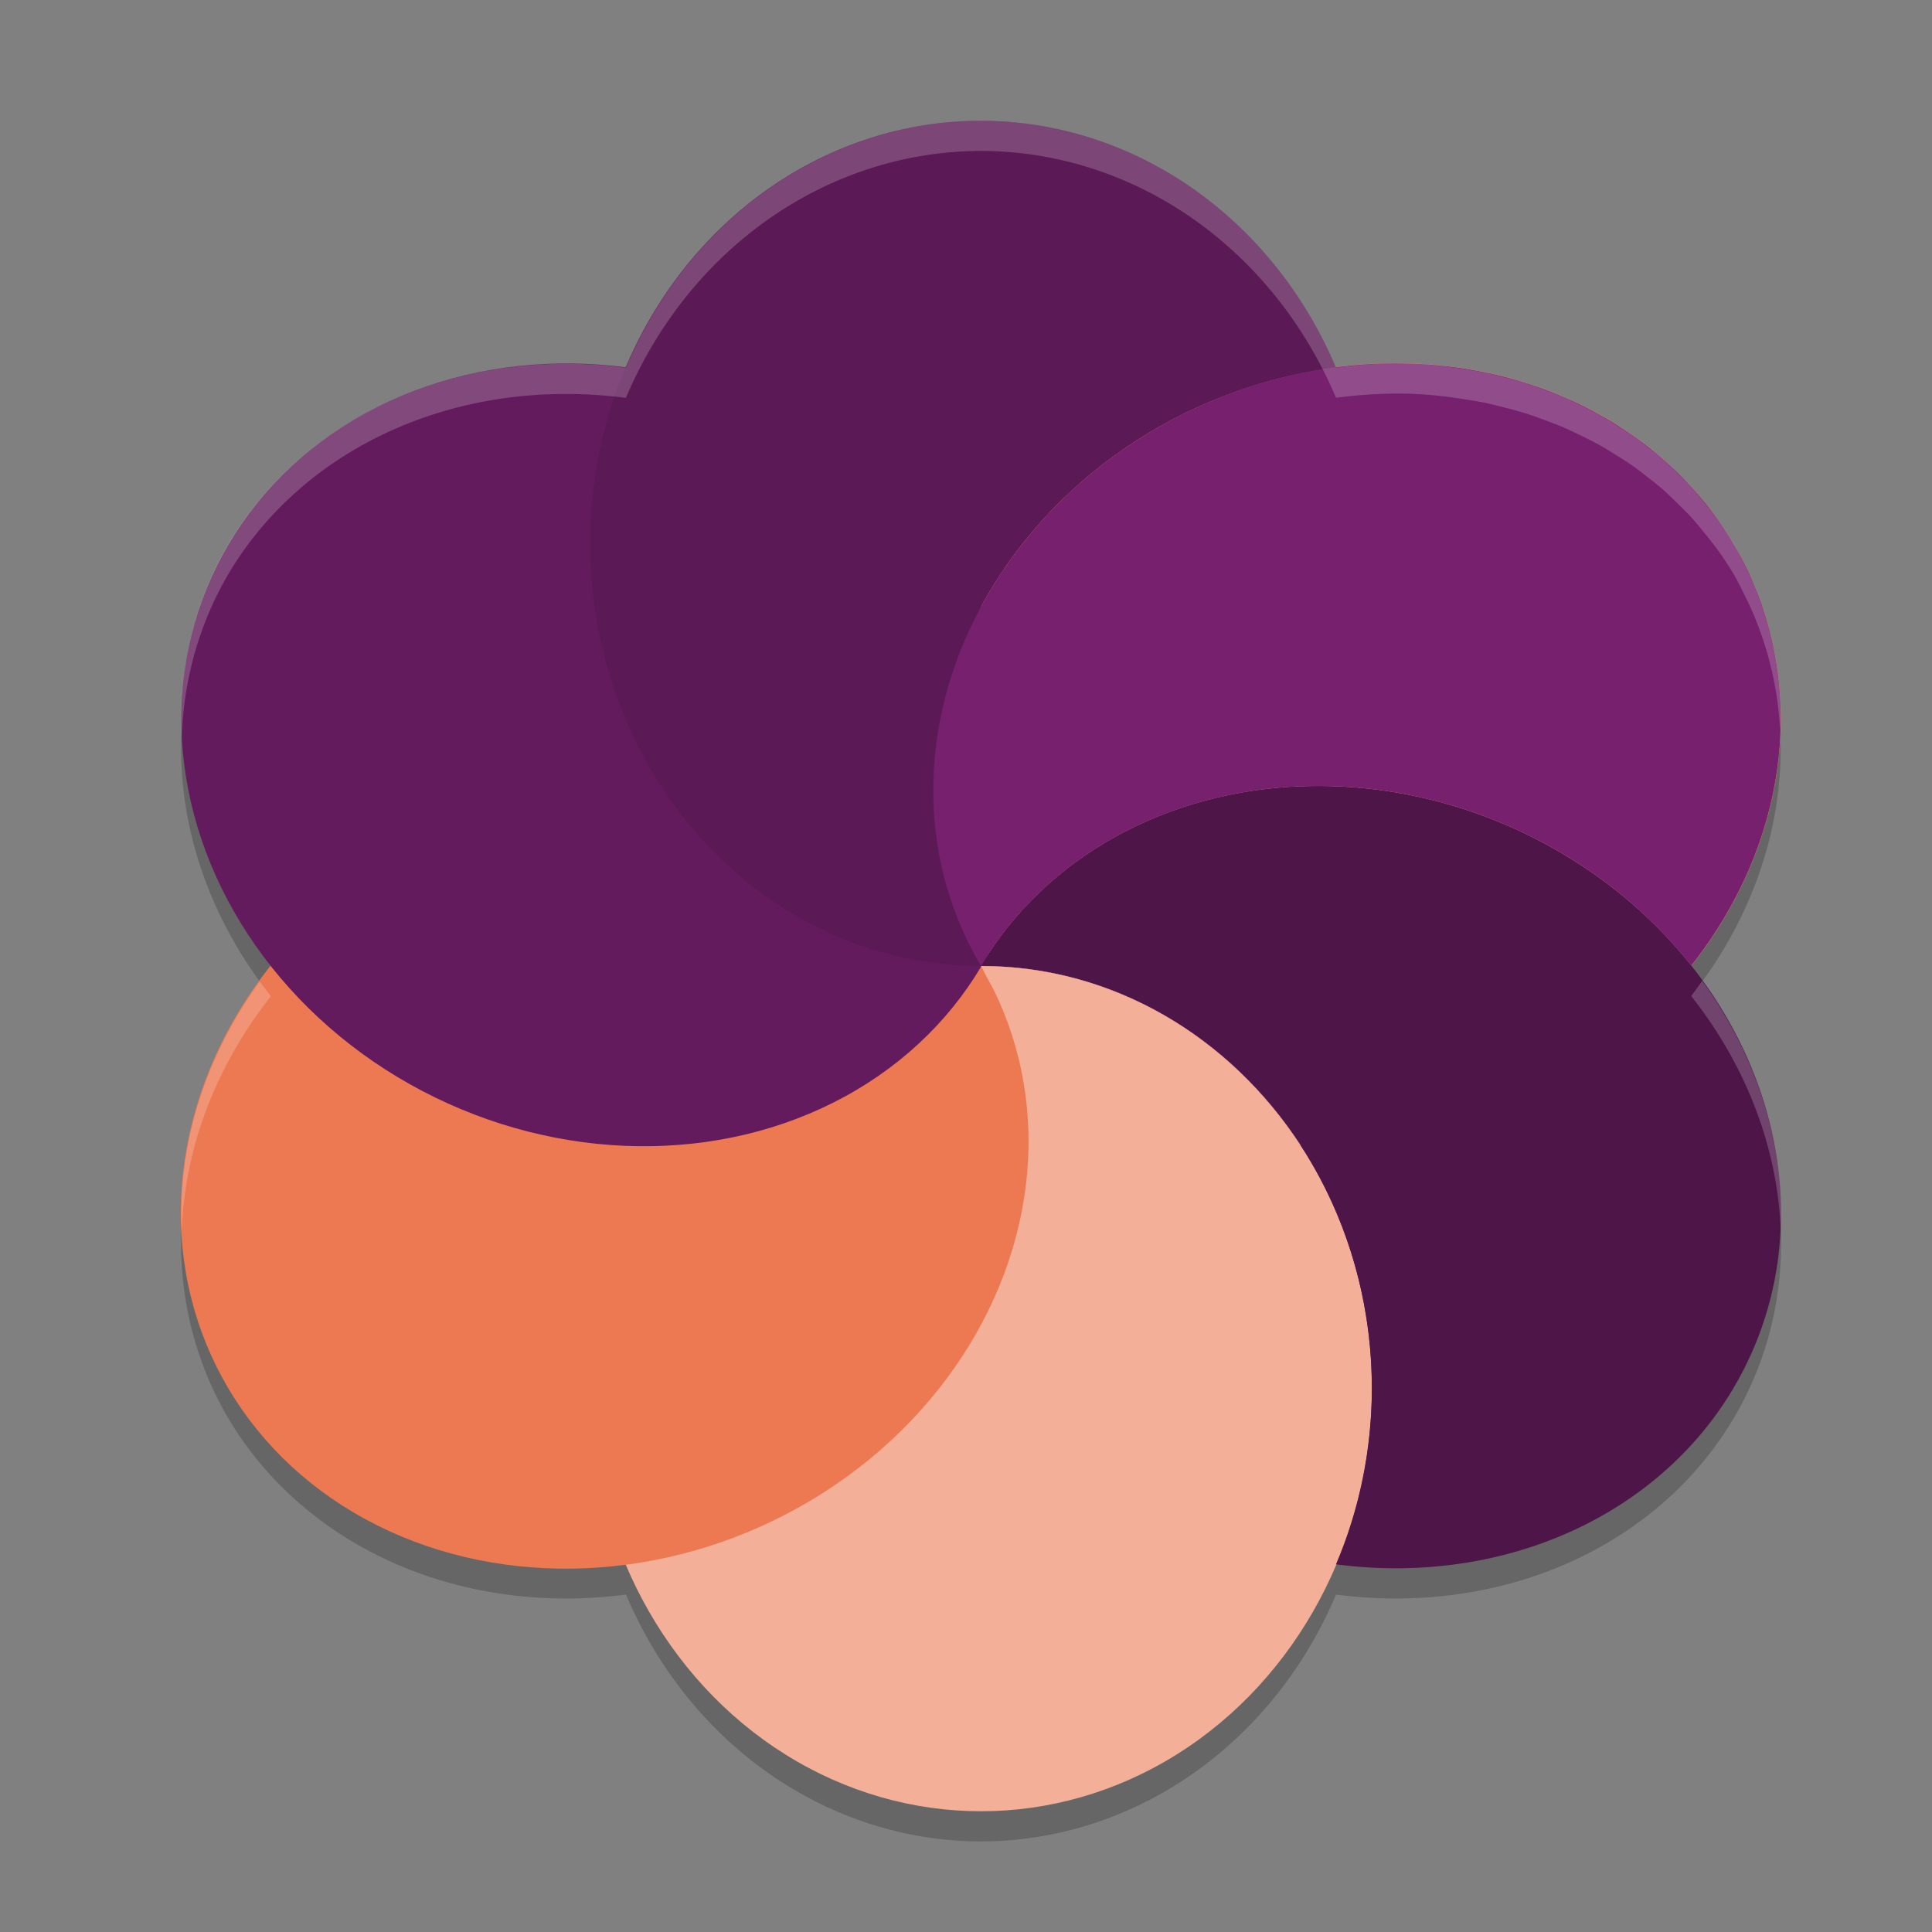 <svg xmlns="http://www.w3.org/2000/svg" width="64" height="64" version="1">
 <rect width="100%" height="100%" fill="#808080" stroke="none"/>
 <path id="ellipse845" style="opacity:0.2" d="M 32.495,5 A 12.95,14 0 0 0 20.735,13.18 14.308,12.672 24.336 0 0 7.573,19 14.308,12.672 24.336 0 0 8.974,33 12.672,14.308 65.664 0 0 7.573,47 12.672,14.308 65.664 0 0 20.737,52.822 12.95,14 0 0 0 32.495,61 12.95,14 0 0 0 44.258,52.822 C 49.741,53.537 54.882,51.262 57.42,47 60.034,42.595 59.292,37.131 56.023,32.996 a 12.672,14.308 65.664 0 0 0.813,-1.133 12.672,14.308 65.664 0 0 0.002,-0.004 12.672,14.308 65.664 0 0 0.686,-1.18 12.672,14.308 65.664 0 0 0.008,-0.02 12.672,14.308 65.664 0 0 0.529,-1.156 12.672,14.308 65.664 0 0 0.037,-0.092 12.672,14.308 65.664 0 0 0.379,-1.113 12.672,14.308 65.664 0 0 0.059,-0.195 12.672,14.308 65.664 0 0 0.238,-1.041 12.672,14.308 65.664 0 0 0.051,-0.275 12.672,14.308 65.664 0 0 0.119,-0.992 12.672,14.308 65.664 0 0 0.025,-0.32 12.672,14.308 65.664 0 0 0.012,-0.955 12.672,14.308 65.664 0 0 -0.012,-0.348 12.672,14.308 65.664 0 0 -0.086,-0.893 12.672,14.308 65.664 0 0 -0.057,-0.4 A 12.672,14.308 65.664 0 0 58.65,22.049 12.672,14.308 65.664 0 0 58.537,21.613 12.672,14.308 65.664 0 0 58.297,20.891 12.672,14.308 65.664 0 0 58.103,20.385 12.672,14.308 65.664 0 0 57.818,19.77 12.672,14.308 65.664 0 0 57.42,19 12.672,14.308 65.664 0 0 56.81,18.096 12.672,14.308 65.664 0 0 56.427,17.613 12.672,14.308 65.664 0 0 55.999,17.107 12.672,14.308 65.664 0 0 55.577,16.684 12.672,14.308 65.664 0 0 55.075,16.207 12.672,14.308 65.664 0 0 54.604,15.826 12.672,14.308 65.664 0 0 54.065,15.416 12.672,14.308 65.664 0 0 53.506,15.057 12.672,14.308 65.664 0 0 52.961,14.729 12.672,14.308 65.664 0 0 52.336,14.412 12.672,14.308 65.664 0 0 51.778,14.15 12.672,14.308 65.664 0 0 51.119,13.896 12.672,14.308 65.664 0 0 50.504,13.682 12.672,14.308 65.664 0 0 49.84,13.5 12.672,14.308 65.664 0 0 49.197,13.344 12.672,14.308 65.664 0 0 48.509,13.227 12.672,14.308 65.664 0 0 47.823,13.129 12.672,14.308 65.664 0 0 46.651,13.041 12.672,14.308 65.664 0 0 44.258,13.178 12.95,14 0 0 0 32.495,5 Z"/>
 <ellipse style="fill:#6c1d64" cx="32.498" cy="32" rx="23.017" ry="22.4"/>
 <ellipse id="ellipse8" style="fill:#f09272" cx="43.83" cy="-25.917" rx="12.688" ry="14.29" transform="matrix(0.51,0.86,-0.872,0.49,0,0)"/>
 <ellipse id="ellipse10" style="fill:#f3af98" cx="32.498" cy="46" rx="12.947" ry="14"/>
 <ellipse id="ellipse14" style="fill:#ed7952" cx="43.83" cy="2.664" rx="12.688" ry="14.29" transform="matrix(0.51,0.86,-0.872,0.49,0,0)"/>
 <ellipse id="ellipse18" style="fill:#631b5d" cx="11.983" cy="30" rx="12.688" ry="14.29" transform="matrix(-0.51,0.86,0.872,0.49,0,0)"/>
 <path style="fill:#5b1955" d="M 32.498,4 A 12.947,14 0 0 0 19.551,18 12.947,14 0 0 0 32.498,32 12.671,14.305 65.62 0 1 38.483,14.087 12.671,14.305 65.62 0 1 44.257,12.179 12.947,14 0 0 0 32.498,4 Z m 0,28 A 12.947,14 0 0 0 44.805,22.318 12.947,14 0 0 1 43.066,26.055 14.305,12.671 24.38 0 0 32.498,32 Z m 12.307,-9.682 a 12.947,14 0 0 0 0.312,-1.236 12.947,14 0 0 1 -0.312,1.236 z m -0.396,-9.767 a 12.947,14 0 0 1 0.433,1.277 12.947,14 0 0 0 -0.433,-1.277 z m 0.452,1.334 a 12.947,14 0 0 1 0.264,1.107 12.947,14 0 0 0 -0.264,-1.107 z m 0.337,1.449 a 12.947,14 0 0 1 0.126,0.894 12.947,14 0 0 0 -0.126,-0.894 z m 0.188,1.452 a 12.947,14 0 0 1 0.059,1.214 12.947,14 0 0 0 -0.059,-1.214 z m 0.031,1.832 a 12.947,14 0 0 1 -0.056,0.919 12.947,14 0 0 0 0.056,-0.919 z m -0.101,1.241 a 12.947,14 0 0 1 -0.169,1.086 12.947,14 0 0 0 0.169,-1.086 z"/>
 <path style="fill:#4e1549" d="M 43.265,26.042 C 38.664,26.168 34.635,28.398 32.498,32 c 7.151,0 12.947,6.268 12.947,14 -0.005,2.01 -0.41,3.996 -1.189,5.821 5.482,0.715 10.622,-1.559 13.158,-5.821 3.576,-6.027 0.896,-14.047 -5.985,-17.913 -2.511,-1.41 -5.357,-2.123 -8.165,-2.045 z m 0.992,25.78 z M 32.498,32 Z"/>
 <path id="ellipse980" style="fill:#76206e" d="m 46.65,12.042 a 12.671,14.305 65.62 0 0 -8.166,2.047 12.671,14.305 65.62 0 0 -5.985,17.911 c 2.137,-3.602 6.166,-5.831 10.766,-5.958 2.808,-0.078 5.654,0.635 8.165,2.045 1.85,1.039 3.393,2.38 4.595,3.901 A 12.671,14.305 65.62 0 0 57.416,18 12.671,14.305 65.62 0 0 46.65,12.042 Z M 32.499,32 a 12.671,14.305 65.62 0 0 10.586,5.945 C 40.742,34.35 36.876,32 32.499,32 Z"/>
 <path style="fill:#f3af98" d="m 32.499,31.999 c -22.315,22.4 -11.158,11.2 0,0 z m 0,6.83e-4 c 2.272,4.527 6.178,6.488 10.586,5.945 C 40.742,34.35 36.876,32 32.499,32 Z"/>
 <path style="fill:#ffffff;opacity:0.2" d="M 32.496 4 A 12.95 14 0 0 0 20.734 12.18 A 14.308 12.672 24.336 0 0 7.574 18 A 14.308 12.672 24.336 0 0 6.025 24.371 A 14.308 12.672 24.336 0 1 7.574 19 A 14.308 12.672 24.336 0 1 20.734 13.18 A 12.95 14 0 0 1 32.496 5 A 12.95 14 0 0 1 44.258 13.178 A 12.672 14.308 65.664 0 1 46.65 13.041 A 12.672 14.308 65.664 0 1 47.824 13.129 A 12.672 14.308 65.664 0 1 48.51 13.227 A 12.672 14.308 65.664 0 1 49.197 13.344 A 12.672 14.308 65.664 0 1 49.84 13.5 A 12.672 14.308 65.664 0 1 50.504 13.682 A 12.672 14.308 65.664 0 1 51.119 13.896 A 12.672 14.308 65.664 0 1 51.777 14.15 A 12.672 14.308 65.664 0 1 52.336 14.412 A 12.672 14.308 65.664 0 1 52.961 14.729 A 12.672 14.308 65.664 0 1 53.506 15.057 A 12.672 14.308 65.664 0 1 54.064 15.416 A 12.672 14.308 65.664 0 1 54.604 15.826 A 12.672 14.308 65.664 0 1 55.076 16.207 A 12.672 14.308 65.664 0 1 55.578 16.684 A 12.672 14.308 65.664 0 1 56 17.107 A 12.672 14.308 65.664 0 1 56.428 17.613 A 12.672 14.308 65.664 0 1 56.811 18.096 A 12.672 14.308 65.664 0 1 57.42 19 A 12.672 14.308 65.664 0 1 57.818 19.77 A 12.672 14.308 65.664 0 1 58.104 20.385 A 12.672 14.308 65.664 0 1 58.297 20.891 A 12.672 14.308 65.664 0 1 58.537 21.613 A 12.672 14.308 65.664 0 1 58.65 22.049 A 12.672 14.308 65.664 0 1 58.826 22.879 A 12.672 14.308 65.664 0 1 58.883 23.279 A 12.672 14.308 65.664 0 1 58.969 24.172 A 12.672 14.308 65.664 0 1 58.971 24.252 A 12.672 14.308 65.664 0 0 58.98 23.52 A 12.672 14.308 65.664 0 0 58.969 23.172 A 12.672 14.308 65.664 0 0 58.883 22.279 A 12.672 14.308 65.664 0 0 58.826 21.879 A 12.672 14.308 65.664 0 0 58.65 21.049 A 12.672 14.308 65.664 0 0 58.537 20.613 A 12.672 14.308 65.664 0 0 58.297 19.891 A 12.672 14.308 65.664 0 0 58.104 19.385 A 12.672 14.308 65.664 0 0 57.818 18.77 A 12.672 14.308 65.664 0 0 57.42 18 A 12.672 14.308 65.664 0 0 56.811 17.096 A 12.672 14.308 65.664 0 0 56.428 16.613 A 12.672 14.308 65.664 0 0 56 16.107 A 12.672 14.308 65.664 0 0 55.578 15.684 A 12.672 14.308 65.664 0 0 55.076 15.207 A 12.672 14.308 65.664 0 0 54.604 14.826 A 12.672 14.308 65.664 0 0 54.064 14.416 A 12.672 14.308 65.664 0 0 53.506 14.057 A 12.672 14.308 65.664 0 0 52.961 13.729 A 12.672 14.308 65.664 0 0 52.336 13.412 A 12.672 14.308 65.664 0 0 51.777 13.15 A 12.672 14.308 65.664 0 0 51.119 12.896 A 12.672 14.308 65.664 0 0 50.504 12.682 A 12.672 14.308 65.664 0 0 49.84 12.5 A 12.672 14.308 65.664 0 0 49.197 12.344 A 12.672 14.308 65.664 0 0 48.51 12.227 A 12.672 14.308 65.664 0 0 47.824 12.129 A 12.672 14.308 65.664 0 0 46.65 12.041 A 12.672 14.308 65.664 0 0 44.258 12.178 A 12.95 14 0 0 0 32.496 4 z M 56.387 32.49 A 12.672 14.308 65.664 0 1 56.023 32.996 C 57.843 35.297 58.877 38.01 58.988 40.723 C 59.114 37.873 58.186 34.972 56.387 32.49 z M 8.605 32.512 A 12.672 14.308 65.664 0 0 6.021 40.799 A 12.672 14.308 65.664 0 1 8.975 33 A 14.308 12.672 24.336 0 1 8.605 32.512 z"/>
</svg>
